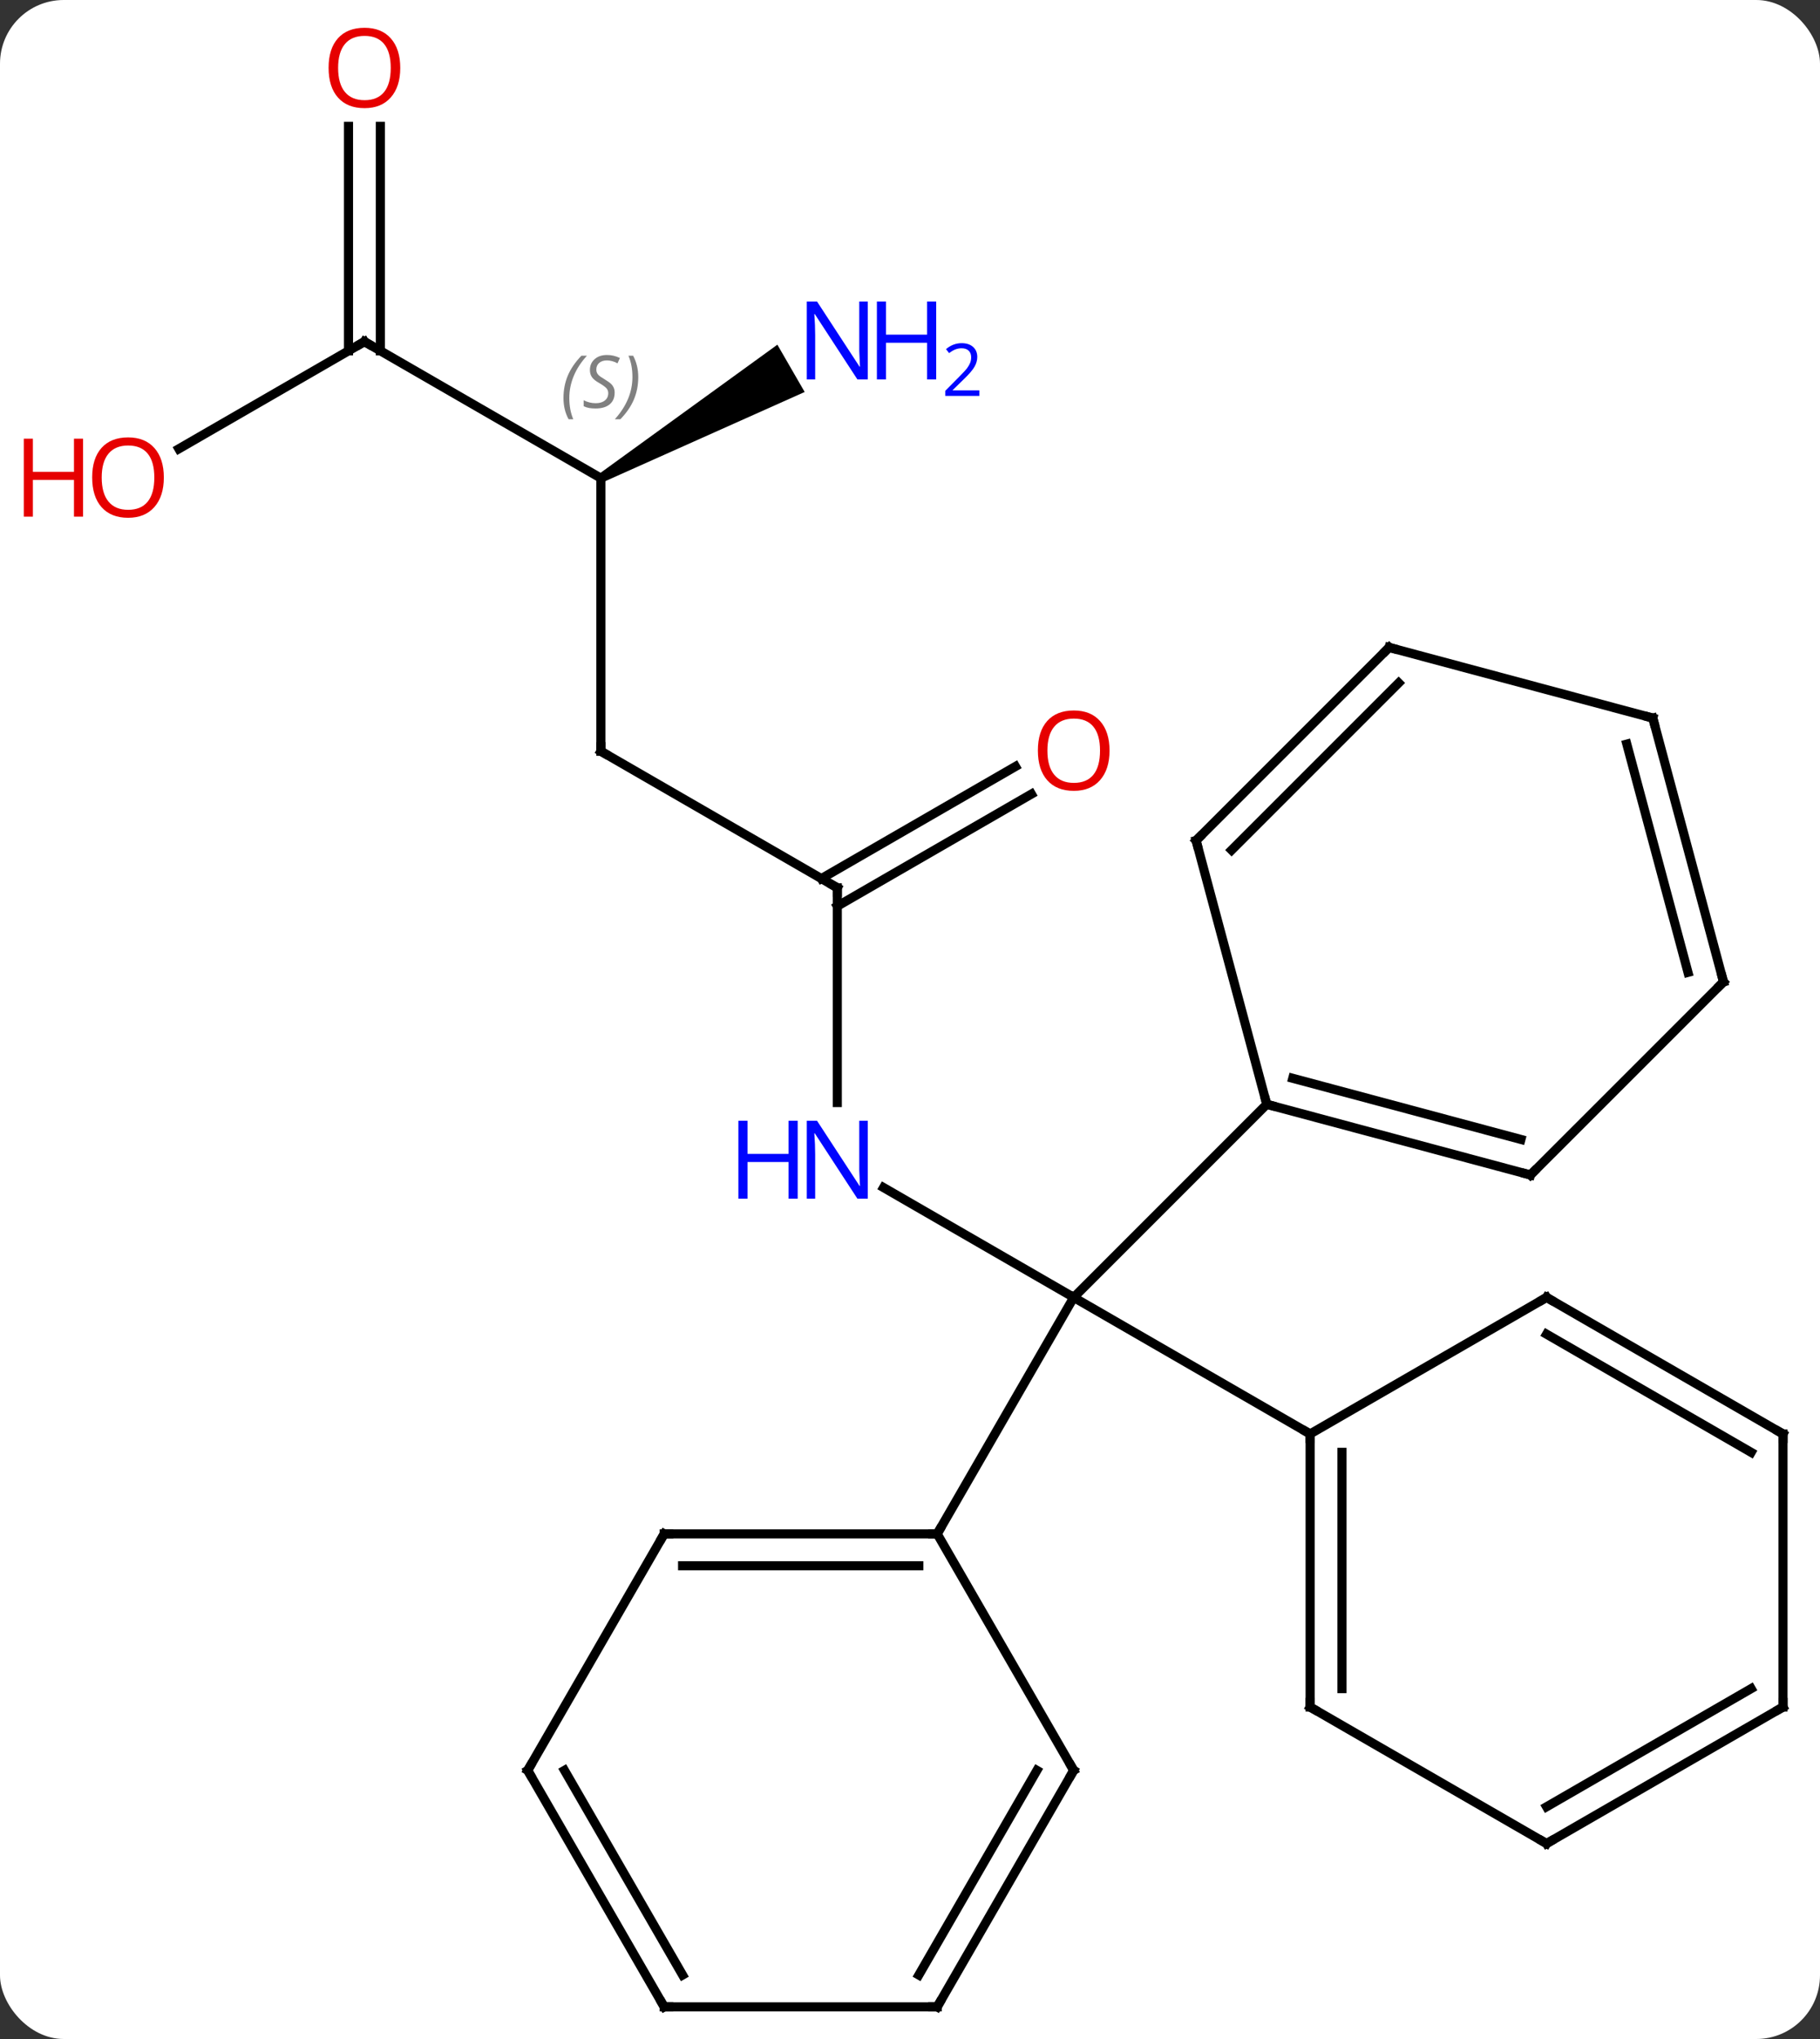 <svg width="200" viewBox="0 0 200 224" style="fill-opacity:1; color-rendering:auto; color-interpolation:auto; text-rendering:auto; stroke:black; stroke-linecap:square; stroke-miterlimit:10; shape-rendering:auto; stroke-opacity:1; fill:black; stroke-dasharray:none; font-weight:normal; stroke-width:1; font-family:'Open Sans'; font-style:normal; stroke-linejoin:miter; font-size:12; stroke-dashoffset:0; image-rendering:auto;" height="224" class="cas-substance-image" xmlns:xlink="http://www.w3.org/1999/xlink" xmlns="http://www.w3.org/2000/svg"><rect x="0" y="0" width="200" height="224" fill="#333333" stroke="none"/><svg class="cas-substance-single-component"><rect y="0" x="0" width="200" stroke="none" ry="7" rx="7" height="224" fill="white" class="cas-substance-group"/><svg y="0" x="0" width="200" viewBox="0 0 200 224" style="fill:black;" height="224" class="cas-substance-single-component-image"><svg><g><g transform="translate(105,114)" style="text-rendering:geometricPrecision; color-rendering:optimizeQuality; color-interpolation:linearRGB; stroke-linecap:butt; image-rendering:optimizeQuality;"><line y2="16.465" y1="28.53" x2="-7.906" x1="12.99" style="fill:none;"/><line y2="7.317" y1="28.53" x2="34.203" x1="12.99" style="fill:none;"/><line y2="54.51" y1="28.53" x2="-2.01" x1="12.99" style="fill:none;"/><line y2="43.53" y1="28.53" x2="38.97" x1="12.99" style="fill:none;"/><line y2="-16.47" y1="7.124" x2="-12.99" x1="-12.99" style="fill:none;"/><line y2="-31.47" y1="-16.47" x2="-38.97" x1="-12.99" style="fill:none;"/><line y2="-26.766" y1="-14.449" x2="8.342" x1="-12.99" style="fill:none;"/><line y2="-29.797" y1="-17.48" x2="6.592" x1="-14.74" style="fill:none;"/><line y2="-61.47" y1="-31.47" x2="-38.97" x1="-38.97" style="fill:none;"/><line y2="-76.47" y1="-61.47" x2="-64.953" x1="-38.97" style="fill:none;"/><path style="stroke:none;" d="M-38.72 -61.037 L-39.22 -61.903 L-19.574 -76.133 L-16.574 -70.937 Z"/><line y2="-64.696" y1="-76.47" x2="-85.346" x1="-64.953" style="fill:none;"/><line y2="-100.118" y1="-75.46" x2="-63.203" x1="-63.203" style="fill:none;"/><line y2="-100.118" y1="-75.46" x2="-66.703" x1="-66.703" style="fill:none;"/><line y2="15.081" y1="7.317" x2="63.18" x1="34.203" style="fill:none;"/><line y2="11.177" y1="4.459" x2="62.134" x1="37.061" style="fill:none;"/><line y2="-21.663" y1="7.317" x2="26.439" x1="34.203" style="fill:none;"/><line y2="-6.132" y1="15.081" x2="84.396" x1="63.18" style="fill:none;"/><line y2="-42.876" y1="-21.663" x2="47.652" x1="26.439" style="fill:none;"/><line y2="-38.972" y1="-20.617" x2="48.698" x1="30.343" style="fill:none;"/><line y2="-35.112" y1="-6.132" x2="76.629" x1="84.396" style="fill:none;"/><line y2="-32.254" y1="-7.178" x2="73.771" x1="80.492" style="fill:none;"/><line y2="-35.112" y1="-42.876" x2="76.629" x1="47.652" style="fill:none;"/><line y2="54.51" y1="54.51" x2="-32.01" x1="-2.01" style="fill:none;"/><line y2="58.01" y1="58.01" x2="-29.989" x1="-4.031" style="fill:none;"/><line y2="80.49" y1="54.51" x2="12.99" x1="-2.01" style="fill:none;"/><line y2="80.49" y1="54.51" x2="-47.01" x1="-32.01" style="fill:none;"/><line y2="106.47" y1="80.49" x2="-2.01" x1="12.99" style="fill:none;"/><line y2="102.97" y1="80.49" x2="-4.031" x1="8.948" style="fill:none;"/><line y2="106.47" y1="80.49" x2="-32.01" x1="-47.01" style="fill:none;"/><line y2="102.97" y1="80.49" x2="-29.989" x1="-42.969" style="fill:none;"/><line y2="106.47" y1="106.47" x2="-32.01" x1="-2.01" style="fill:none;"/><line y2="73.53" y1="43.53" x2="38.97" x1="38.97" style="fill:none;"/><line y2="71.509" y1="45.551" x2="42.47" x1="42.47" style="fill:none;"/><line y2="28.53" y1="43.53" x2="64.953" x1="38.97" style="fill:none;"/><line y2="88.53" y1="73.53" x2="64.953" x1="38.97" style="fill:none;"/><line y2="43.53" y1="28.53" x2="90.933" x1="64.953" style="fill:none;"/><line y2="45.551" y1="32.571" x2="87.433" x1="64.953" style="fill:none;"/><line y2="73.53" y1="88.53" x2="90.933" x1="64.953" style="fill:none;"/><line y2="71.509" y1="84.489" x2="87.433" x1="64.953" style="fill:none;"/><line y2="73.53" y1="43.53" x2="90.933" x1="90.933" style="fill:none;"/></g><g transform="translate(105,114)" style="fill:rgb(0,5,255); text-rendering:geometricPrecision; color-rendering:optimizeQuality; image-rendering:optimizeQuality; font-family:'Open Sans'; stroke:rgb(0,5,255); color-interpolation:linearRGB;"><path style="stroke:none;" d="M-9.638 17.686 L-10.779 17.686 L-15.467 10.499 L-15.513 10.499 Q-15.42 11.764 -15.42 12.811 L-15.42 17.686 L-16.342 17.686 L-16.342 9.124 L-15.217 9.124 L-10.545 16.28 L-10.498 16.28 Q-10.498 16.124 -10.545 15.264 Q-10.592 14.405 -10.576 14.03 L-10.576 9.124 L-9.638 9.124 L-9.638 17.686 Z"/><path style="stroke:none;" d="M-17.342 17.686 L-18.342 17.686 L-18.342 13.655 L-22.857 13.655 L-22.857 17.686 L-23.857 17.686 L-23.857 9.124 L-22.857 9.124 L-22.857 12.764 L-18.342 12.764 L-18.342 9.124 L-17.342 9.124 L-17.342 17.686 Z"/></g><g transform="translate(105,114)" style="stroke-linecap:butt; text-rendering:geometricPrecision; color-rendering:optimizeQuality; image-rendering:optimizeQuality; font-family:'Open Sans'; color-interpolation:linearRGB; stroke-miterlimit:5;"><path style="fill:none;" d="M-12.99 -15.97 L-12.99 -16.47 L-13.423 -16.72"/><path style="fill:none;" d="M-38.537 -31.22 L-38.97 -31.47 L-38.97 -31.97"/><path style="fill:rgb(230,0,0); stroke:none;" d="M16.927 -31.54 Q16.927 -29.478 15.888 -28.298 Q14.849 -27.118 13.006 -27.118 Q11.115 -27.118 10.084 -28.282 Q9.053 -29.447 9.053 -31.556 Q9.053 -33.65 10.084 -34.798 Q11.115 -35.947 13.006 -35.947 Q14.865 -35.947 15.896 -34.775 Q16.927 -33.603 16.927 -31.54 ZM10.099 -31.54 Q10.099 -29.806 10.842 -28.9 Q11.584 -27.993 13.006 -27.993 Q14.428 -27.993 15.154 -28.892 Q15.881 -29.79 15.881 -31.54 Q15.881 -33.275 15.154 -34.165 Q14.428 -35.056 13.006 -35.056 Q11.584 -35.056 10.842 -34.157 Q10.099 -33.259 10.099 -31.54 Z"/></g><g transform="translate(105,114)" style="stroke-linecap:butt; font-size:8.4px; fill:gray; text-rendering:geometricPrecision; image-rendering:optimizeQuality; color-rendering:optimizeQuality; font-family:'Open Sans'; font-style:italic; stroke:gray; color-interpolation:linearRGB; stroke-miterlimit:5;"><path style="stroke:none;" d="M-43.079 -70.267 Q-43.079 -71.595 -42.61 -72.72 Q-42.141 -73.845 -41.11 -74.923 L-40.501 -74.923 Q-41.469 -73.861 -41.954 -72.689 Q-42.438 -71.517 -42.438 -70.282 Q-42.438 -68.954 -42.001 -67.939 L-42.516 -67.939 Q-43.079 -68.97 -43.079 -70.267 ZM-37.456 -70.861 Q-37.456 -70.032 -38.003 -69.579 Q-38.55 -69.126 -39.55 -69.126 Q-39.956 -69.126 -40.269 -69.181 Q-40.581 -69.236 -40.862 -69.376 L-40.862 -70.032 Q-40.237 -69.704 -39.534 -69.704 Q-38.909 -69.704 -38.534 -70.001 Q-38.159 -70.298 -38.159 -70.814 Q-38.159 -71.126 -38.362 -71.353 Q-38.566 -71.579 -39.128 -71.907 Q-39.722 -72.236 -39.948 -72.564 Q-40.175 -72.892 -40.175 -73.345 Q-40.175 -74.079 -39.659 -74.54 Q-39.144 -75.001 -38.3 -75.001 Q-37.925 -75.001 -37.589 -74.923 Q-37.253 -74.845 -36.878 -74.673 L-37.144 -74.079 Q-37.394 -74.236 -37.714 -74.322 Q-38.034 -74.407 -38.3 -74.407 Q-38.831 -74.407 -39.151 -74.134 Q-39.472 -73.861 -39.472 -73.392 Q-39.472 -73.189 -39.401 -73.04 Q-39.331 -72.892 -39.191 -72.759 Q-39.05 -72.626 -38.628 -72.376 Q-38.066 -72.032 -37.862 -71.837 Q-37.659 -71.642 -37.558 -71.407 Q-37.456 -71.173 -37.456 -70.861 ZM-34.862 -72.579 Q-34.862 -71.251 -35.338 -70.118 Q-35.815 -68.986 -36.831 -67.939 L-37.44 -67.939 Q-35.502 -70.095 -35.502 -72.579 Q-35.502 -73.907 -35.94 -74.923 L-35.424 -74.923 Q-34.862 -73.861 -34.862 -72.579 Z"/><path style="fill:none; stroke:black;" d="M-64.52 -76.22 L-64.953 -76.47 L-65.386 -76.22"/></g><g transform="translate(105,114)" style="stroke-linecap:butt; fill:rgb(0,5,255); text-rendering:geometricPrecision; color-rendering:optimizeQuality; image-rendering:optimizeQuality; font-family:'Open Sans'; stroke:rgb(0,5,255); color-interpolation:linearRGB; stroke-miterlimit:5;"><path style="stroke:none;" d="M-9.638 -72.314 L-10.779 -72.314 L-15.467 -79.501 L-15.513 -79.501 Q-15.42 -78.236 -15.42 -77.189 L-15.42 -72.314 L-16.342 -72.314 L-16.342 -80.876 L-15.217 -80.876 L-10.545 -73.72 L-10.498 -73.72 Q-10.498 -73.876 -10.545 -74.736 Q-10.592 -75.595 -10.576 -75.97 L-10.576 -80.876 L-9.638 -80.876 L-9.638 -72.314 Z"/><path style="stroke:none;" d="M-2.123 -72.314 L-3.123 -72.314 L-3.123 -76.345 L-7.638 -76.345 L-7.638 -72.314 L-8.638 -72.314 L-8.638 -80.876 L-7.638 -80.876 L-7.638 -77.236 L-3.123 -77.236 L-3.123 -80.876 L-2.123 -80.876 L-2.123 -72.314 Z"/><path style="stroke:none;" d="M2.627 -70.504 L-1.123 -70.504 L-1.123 -71.067 L0.377 -72.582 Q1.065 -73.27 1.283 -73.567 Q1.502 -73.864 1.612 -74.145 Q1.721 -74.426 1.721 -74.754 Q1.721 -75.207 1.448 -75.473 Q1.174 -75.739 0.674 -75.739 Q0.33 -75.739 0.01 -75.622 Q-0.31 -75.504 -0.701 -75.207 L-1.045 -75.645 Q-0.263 -76.301 0.674 -76.301 Q1.471 -76.301 1.932 -75.887 Q2.393 -75.473 2.393 -74.786 Q2.393 -74.239 2.088 -73.707 Q1.783 -73.176 0.94 -72.364 L-0.31 -71.145 L-0.31 -71.114 L2.627 -71.114 L2.627 -70.504 Z"/><path style="fill:rgb(230,0,0); stroke:none;" d="M-86.996 -61.54 Q-86.996 -59.478 -88.035 -58.298 Q-89.074 -57.118 -90.917 -57.118 Q-92.808 -57.118 -93.839 -58.282 Q-94.871 -59.447 -94.871 -61.556 Q-94.871 -63.65 -93.839 -64.798 Q-92.808 -65.947 -90.917 -65.947 Q-89.058 -65.947 -88.027 -64.775 Q-86.996 -63.603 -86.996 -61.54 ZM-93.824 -61.54 Q-93.824 -59.806 -93.081 -58.9 Q-92.339 -57.993 -90.917 -57.993 Q-89.496 -57.993 -88.769 -58.892 Q-88.042 -59.79 -88.042 -61.54 Q-88.042 -63.275 -88.769 -64.165 Q-89.496 -65.056 -90.917 -65.056 Q-92.339 -65.056 -93.081 -64.157 Q-93.824 -63.259 -93.824 -61.54 Z"/><path style="fill:rgb(230,0,0); stroke:none;" d="M-95.871 -57.243 L-96.871 -57.243 L-96.871 -61.275 L-101.386 -61.275 L-101.386 -57.243 L-102.386 -57.243 L-102.386 -65.806 L-101.386 -65.806 L-101.386 -62.165 L-96.871 -62.165 L-96.871 -65.806 L-95.871 -65.806 L-95.871 -57.243 Z"/><path style="fill:rgb(230,0,0); stroke:none;" d="M-61.016 -106.54 Q-61.016 -104.478 -62.055 -103.298 Q-63.094 -102.118 -64.937 -102.118 Q-66.828 -102.118 -67.859 -103.282 Q-68.891 -104.447 -68.891 -106.556 Q-68.891 -108.65 -67.859 -109.798 Q-66.828 -110.947 -64.937 -110.947 Q-63.078 -110.947 -62.047 -109.775 Q-61.016 -108.603 -61.016 -106.54 ZM-67.844 -106.54 Q-67.844 -104.806 -67.101 -103.9 Q-66.359 -102.993 -64.937 -102.993 Q-63.516 -102.993 -62.789 -103.892 Q-62.062 -104.79 -62.062 -106.54 Q-62.062 -108.275 -62.789 -109.165 Q-63.516 -110.056 -64.937 -110.056 Q-66.359 -110.056 -67.101 -109.157 Q-67.844 -108.259 -67.844 -106.54 Z"/><path style="fill:none; stroke:black;" d="M34.686 7.446 L34.203 7.317 L34.074 6.834"/><path style="fill:none; stroke:black;" d="M62.697 14.952 L63.18 15.081 L63.534 14.727"/><path style="fill:none; stroke:black;" d="M26.568 -21.18 L26.439 -21.663 L26.793 -22.017"/><path style="fill:none; stroke:black;" d="M84.042 -5.779 L84.396 -6.132 L84.267 -6.615"/><path style="fill:none; stroke:black;" d="M47.298 -42.522 L47.652 -42.876 L48.135 -42.747"/><path style="fill:none; stroke:black;" d="M76.758 -34.629 L76.629 -35.112 L76.146 -35.241"/><path style="fill:none; stroke:black;" d="M-2.51 54.51 L-2.01 54.51 L-1.76 54.077"/><path style="fill:none; stroke:black;" d="M-31.51 54.51 L-32.01 54.51 L-32.26 54.943"/><path style="fill:none; stroke:black;" d="M12.74 80.057 L12.99 80.49 L12.74 80.923"/><path style="fill:none; stroke:black;" d="M-46.76 80.057 L-47.01 80.49 L-46.76 80.923"/><path style="fill:none; stroke:black;" d="M-1.76 106.037 L-2.01 106.47 L-2.51 106.47"/><path style="fill:none; stroke:black;" d="M-32.26 106.037 L-32.01 106.47 L-31.51 106.47"/><path style="fill:none; stroke:black;" d="M38.97 44.03 L38.97 43.53 L38.537 43.28"/><path style="fill:none; stroke:black;" d="M38.97 73.03 L38.97 73.53 L39.403 73.78"/><path style="fill:none; stroke:black;" d="M64.52 28.78 L64.953 28.53 L65.386 28.78"/><path style="fill:none; stroke:black;" d="M64.52 88.28 L64.953 88.53 L65.386 88.28"/><path style="fill:none; stroke:black;" d="M90.5 43.28 L90.933 43.53 L90.933 44.03"/><path style="fill:none; stroke:black;" d="M90.5 73.78 L90.933 73.53 L90.933 73.03"/></g></g></svg></svg></svg></svg>
